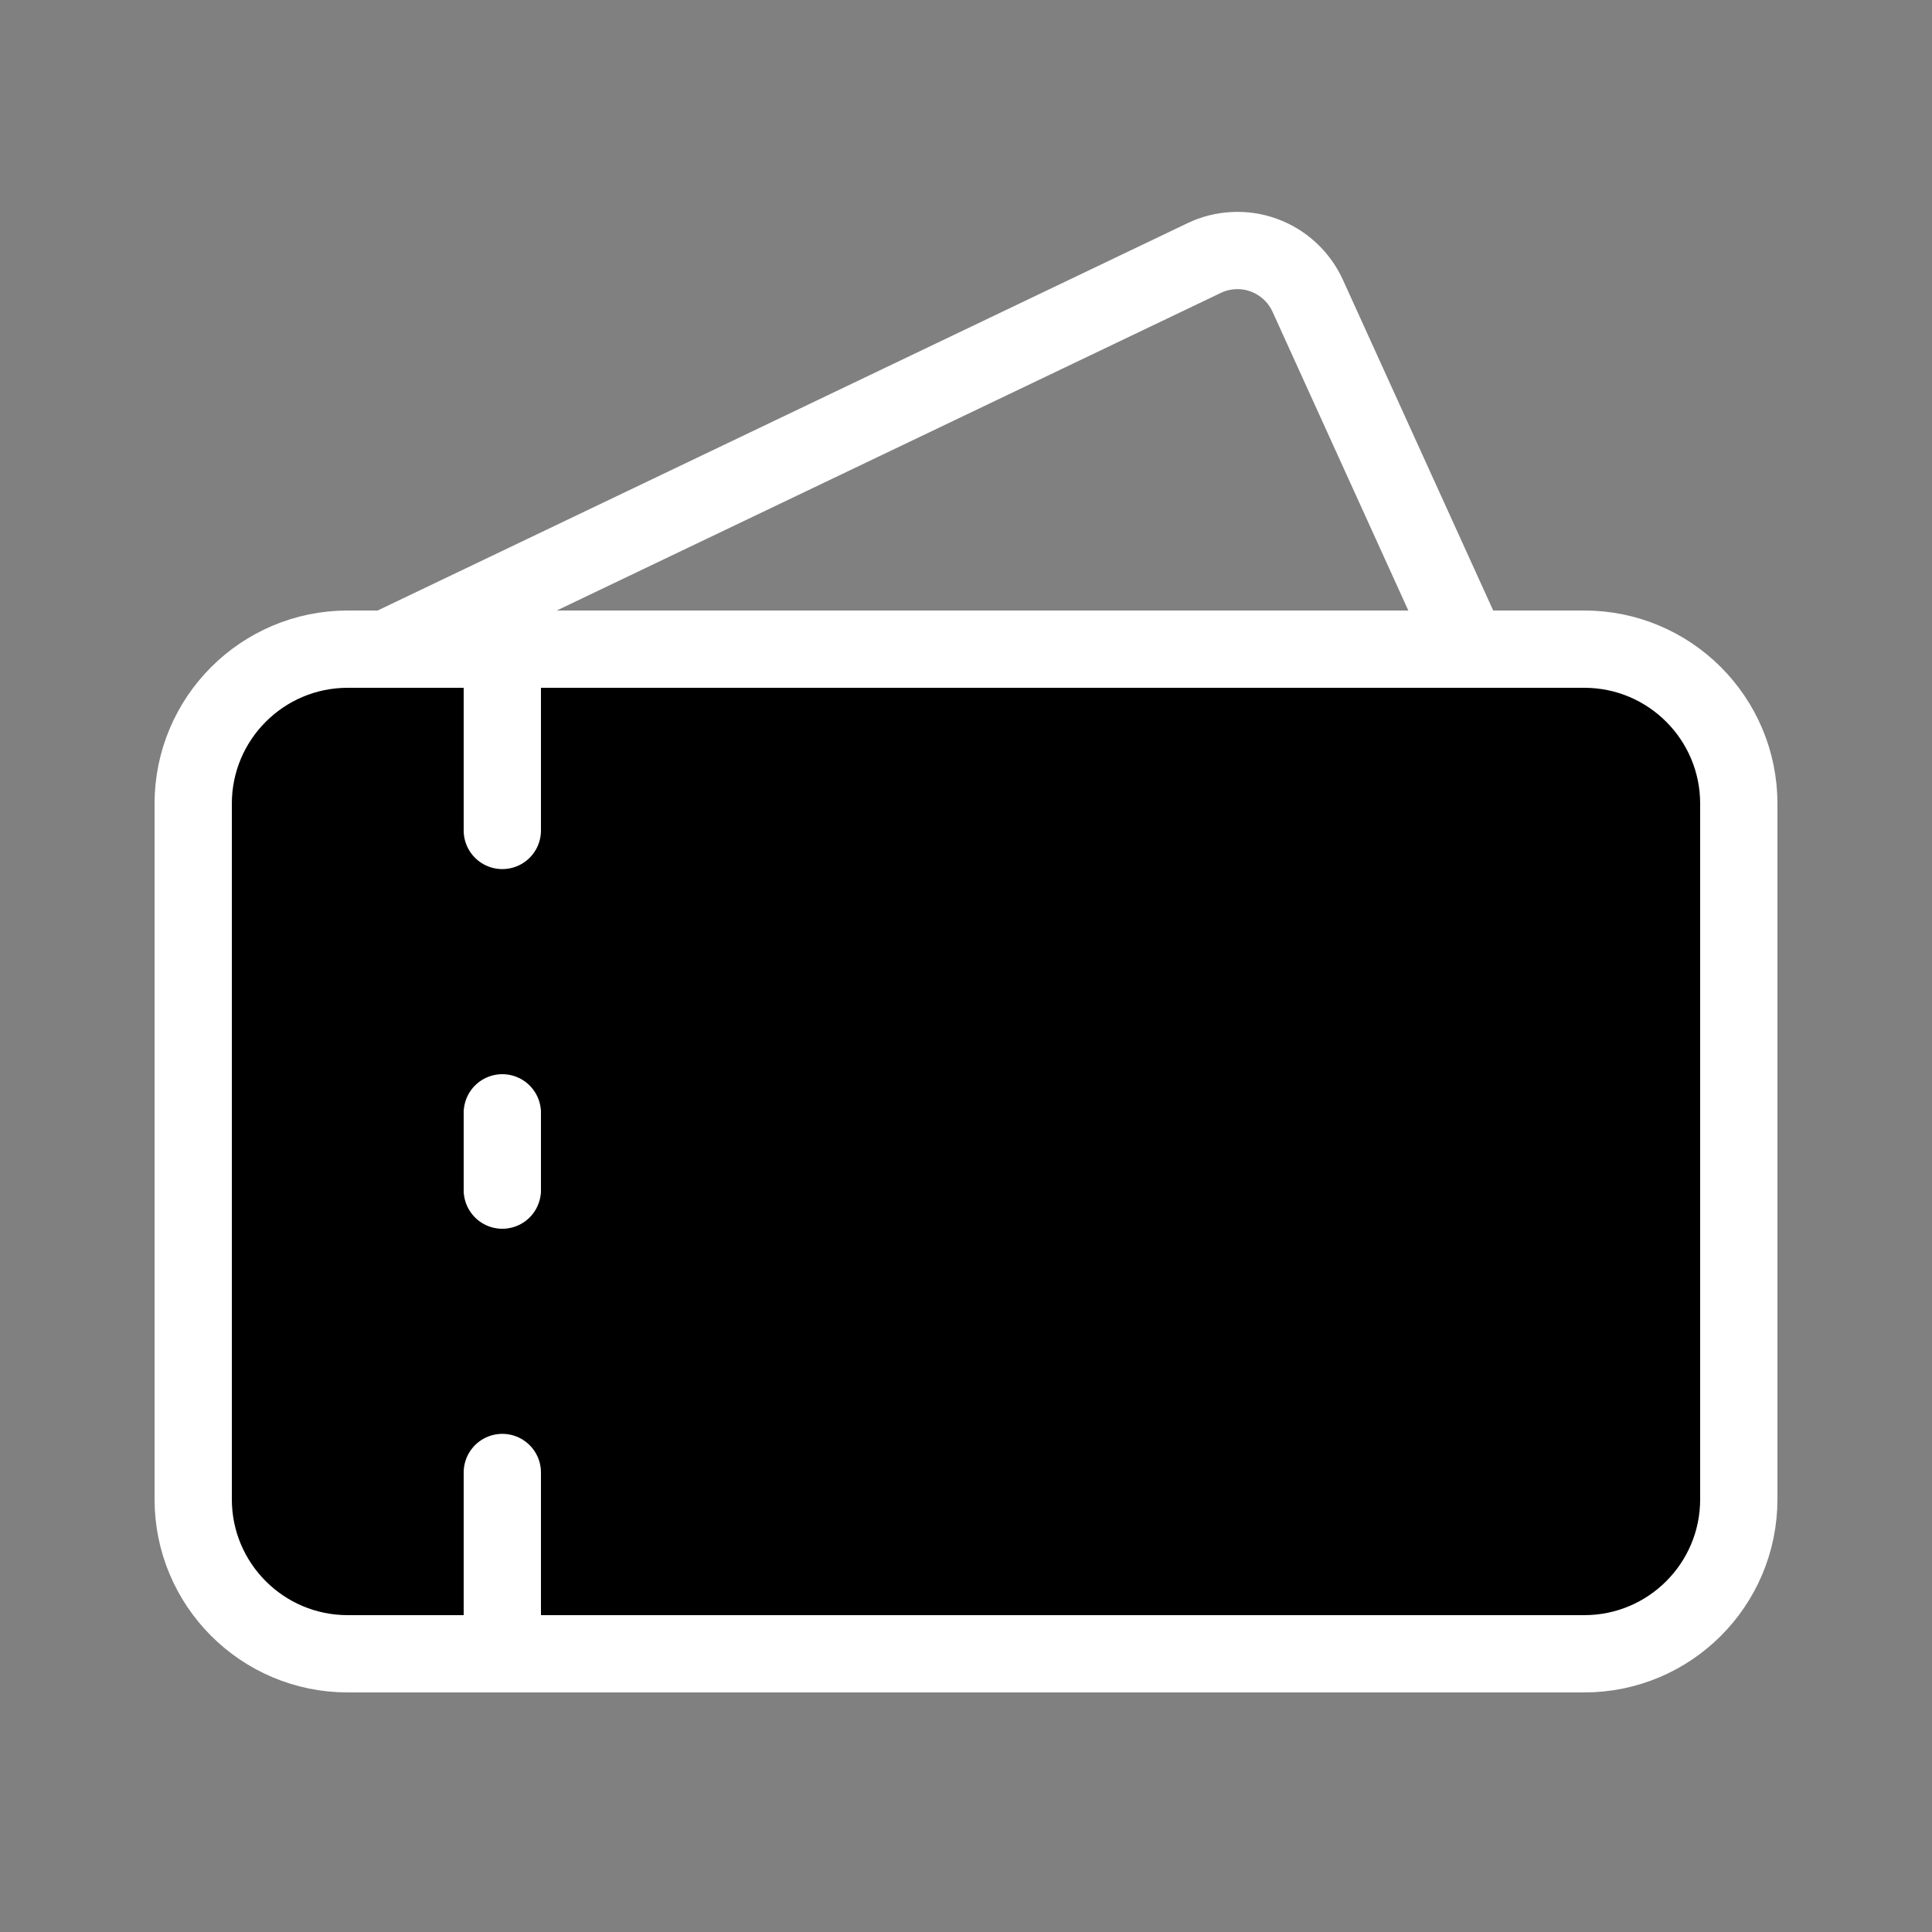 <svg width="25" height="25" viewBox="0 0 25 25" fill="none" xmlns="http://www.w3.org/2000/svg">
<rect x="0" y="0" width="25" height="25" fill="#808080" stroke="none"/>
<path d="M20.5 8.4H4.5C3.395 8.4 2.5 9.296 2.5 10.4V19.4C2.5 20.505 3.395 21.4 4.5 21.4H20.5C21.605 21.4 22.5 20.505 22.5 19.4V10.4C22.5 9.296 21.605 8.4 20.5 8.4Z" fill="black" stroke="white" stroke-linecap="round" stroke-linejoin="round"/>
<path d="M5 8.4L10.29 5.87L15.58 3.34C15.7 3.282 15.83 3.249 15.963 3.243C16.096 3.236 16.229 3.256 16.354 3.302C16.478 3.347 16.593 3.417 16.691 3.508C16.788 3.598 16.867 3.707 16.922 3.828L19 8.4M6.5 10.4V8.4M6.5 14.4V15.4M6.5 19.4V21.4" stroke="white" stroke-linecap="round" stroke-linejoin="round"/>
<path d="M6.5 10.746V8.9M6.5 14.439V15.362M6.5 19.054V20.9" stroke="white" stroke-linecap="round" stroke-linejoin="round"/>
</svg>
